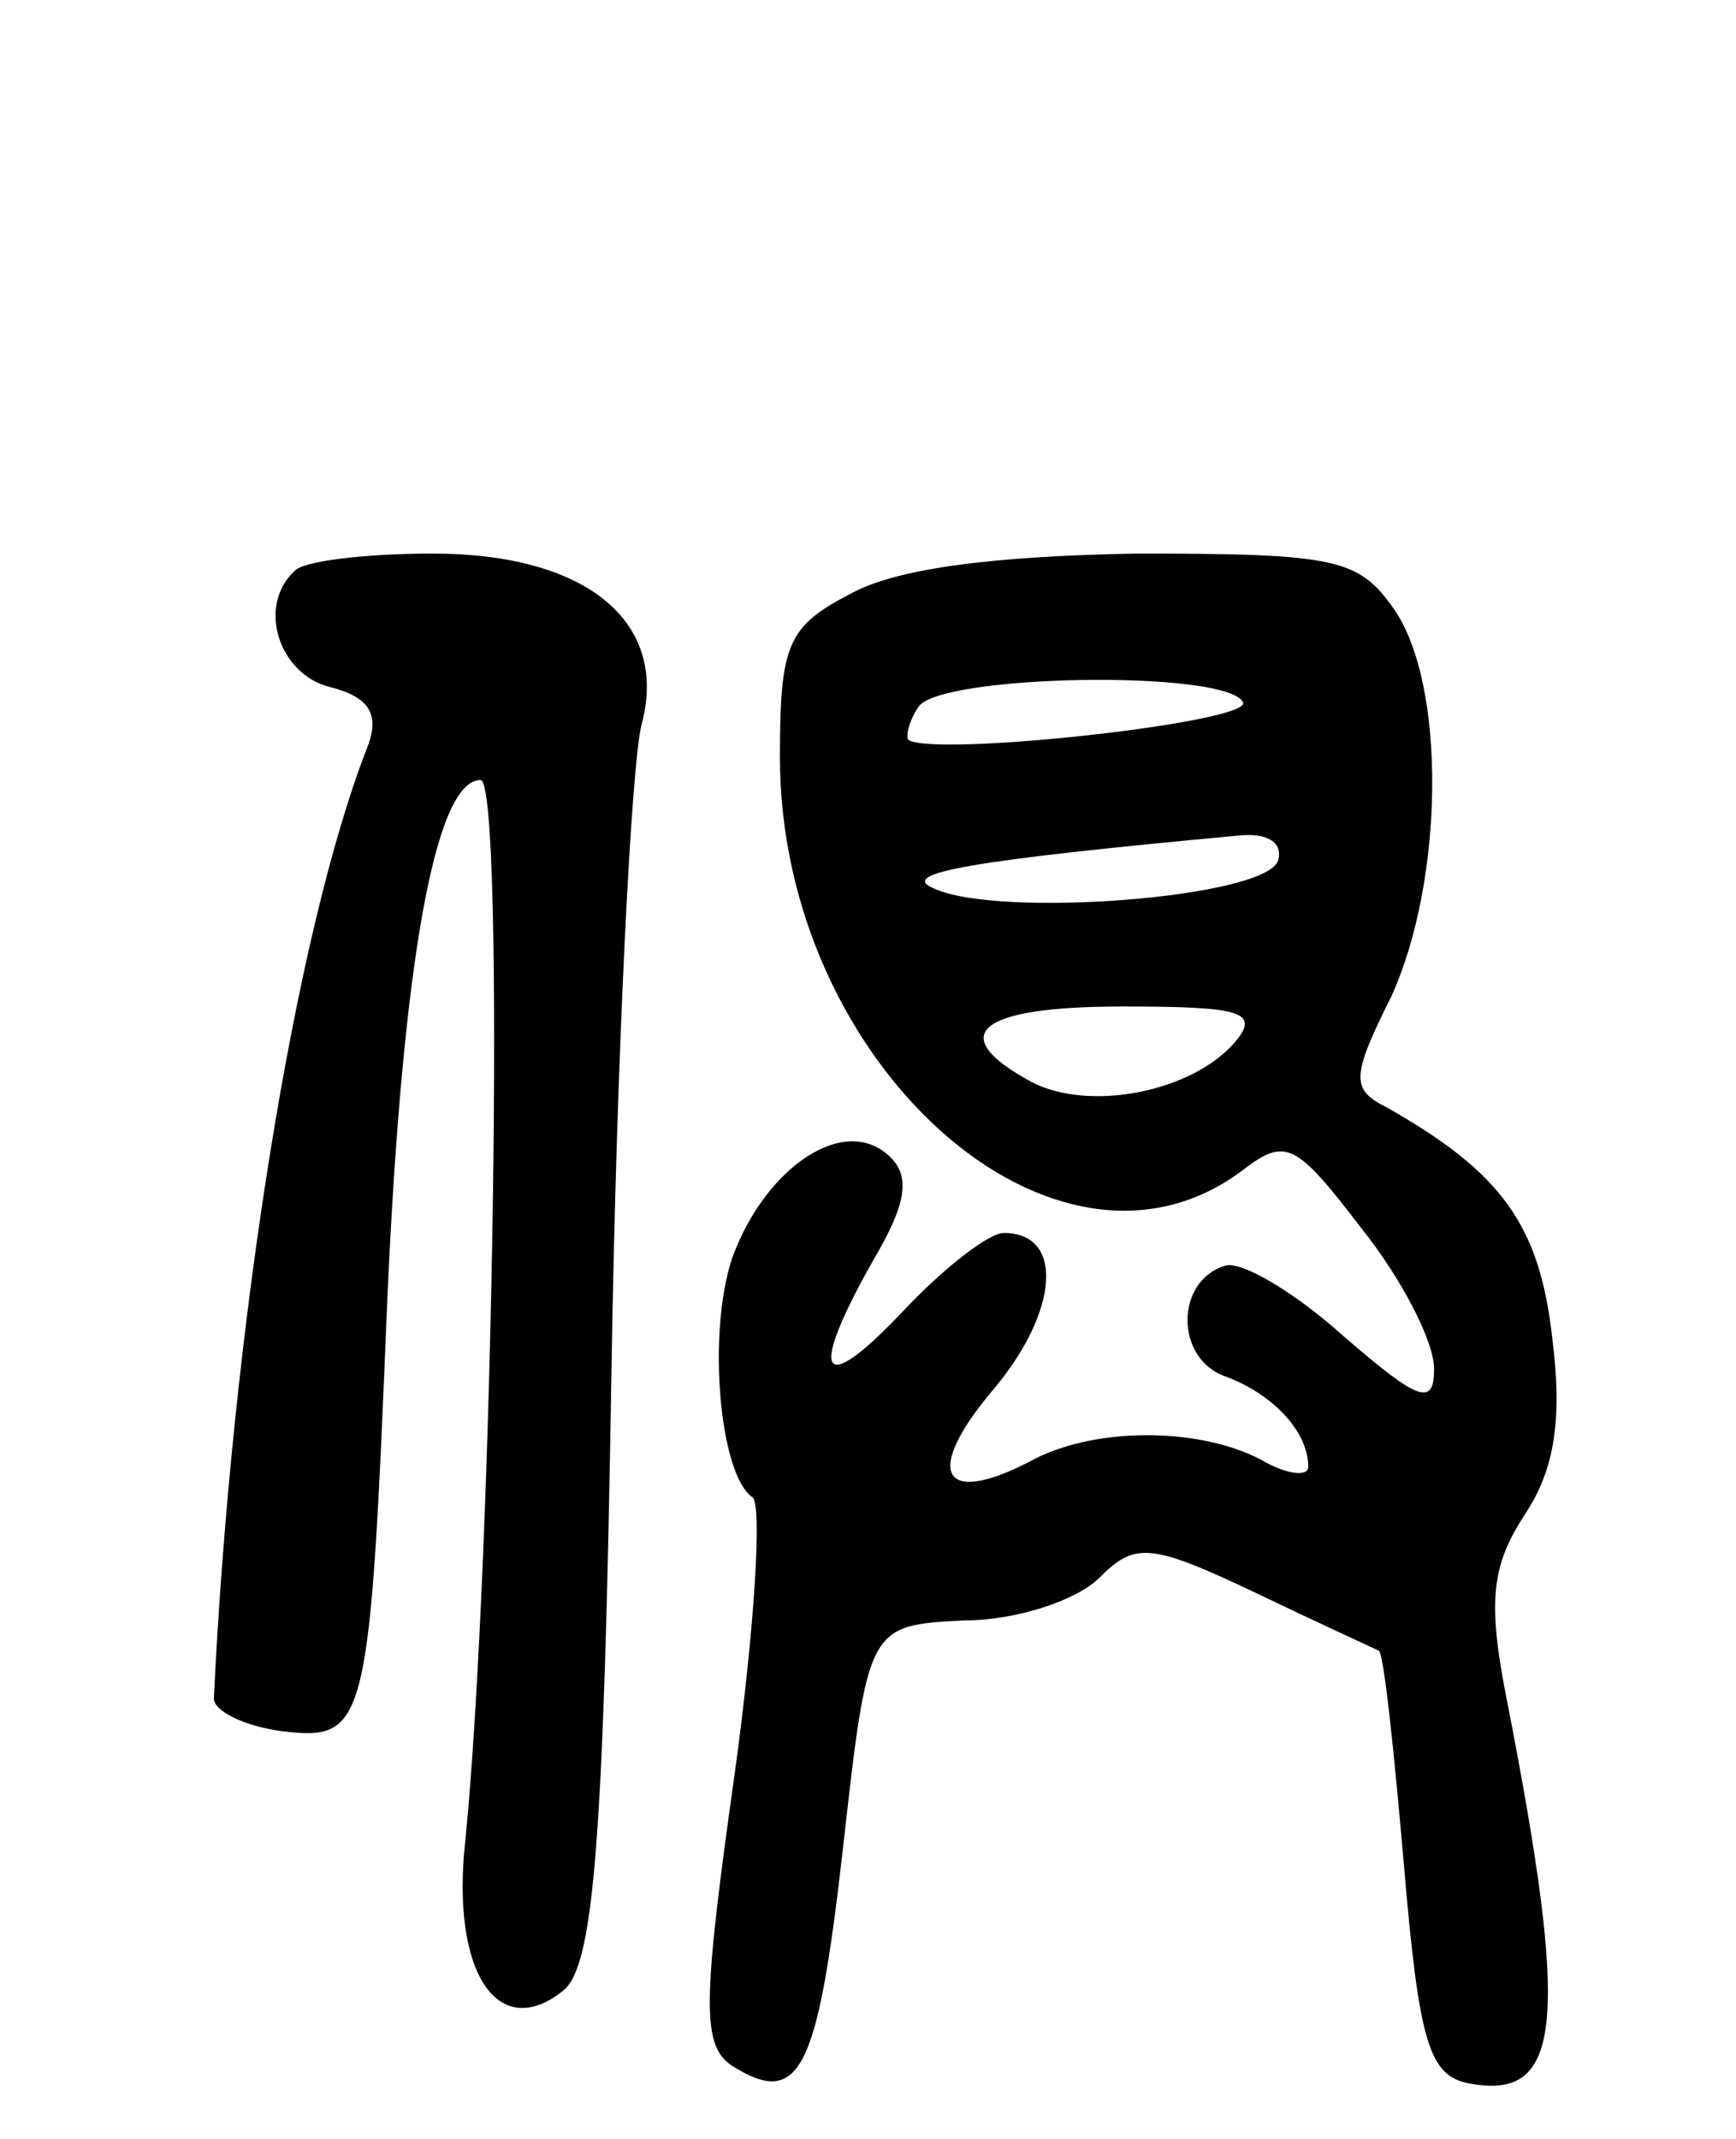 <svg version="1.0" xmlns="http://www.w3.org/2000/svg"
 width="69pt" height="85pt" viewBox="0 0 69 85"
 preserveAspectRatio="xMidYMid meet">
<g transform="translate(0,85) scale(0.1,-0.1)"
fill="#000000" stroke="none">
<path d="M117 623 c-15 -14 -6 -41 14 -46 16 -4 20 -11 15 -24 -29 -74 -54
-232 -61 -378 0 -5 12 -11 27 -13 34 -4 35 1 42 173 6 133 19 205 37 205 10 0
5 -310 -6 -421 -6 -53 13 -81 39 -60 12 10 16 59 19 244 2 128 8 244 12 259
11 41 -22 68 -83 68 -27 0 -52 -3 -55 -7z"/>
<path d="M338 614 c-25 -13 -28 -20 -28 -65 0 -122 110 -220 184 -164 17 13
21 11 47 -23 16 -20 29 -45 29 -56 0 -15 -6 -13 -36 13 -20 18 -41 30 -47 28
-20 -6 -20 -37 0 -44 19 -7 33 -22 33 -36 0 -4 -9 -3 -19 3 -25 13 -67 13 -92
-1 -35 -18 -42 -4 -14 29 26 31 28 62 4 62 -6 0 -24 -14 -40 -31 -33 -35 -38
-26 -12 20 13 22 15 33 7 41 -18 18 -50 -4 -63 -40 -10 -30 -5 -86 8 -95 4 -2
1 -52 -7 -110 -13 -92 -13 -108 -1 -116 27 -17 34 -2 44 86 10 89 10 89 48 91
21 0 45 8 54 17 14 14 20 14 62 -6 25 -12 47 -22 49 -23 2 -1 6 -39 10 -85 6
-71 10 -84 26 -87 37 -7 40 24 15 152 -8 40 -6 54 7 74 12 18 15 38 11 70 -5
45 -20 66 -66 92 -14 7 -14 12 2 44 21 46 22 124 1 154 -14 20 -23 22 -102 22
-58 -1 -96 -6 -114 -16z m156 -43 c5 -8 -123 -22 -133 -15 -1 1 0 7 4 13 8 13
122 15 129 2z m14 -63 c-5 -15 -112 -23 -137 -11 -14 6 14 11 122 21 11 1 17
-3 15 -10z m-17 -72 c-17 -20 -58 -28 -81 -16 -35 19 -21 30 36 30 47 0 55 -2
45 -14z"/>
</g>
</svg>
